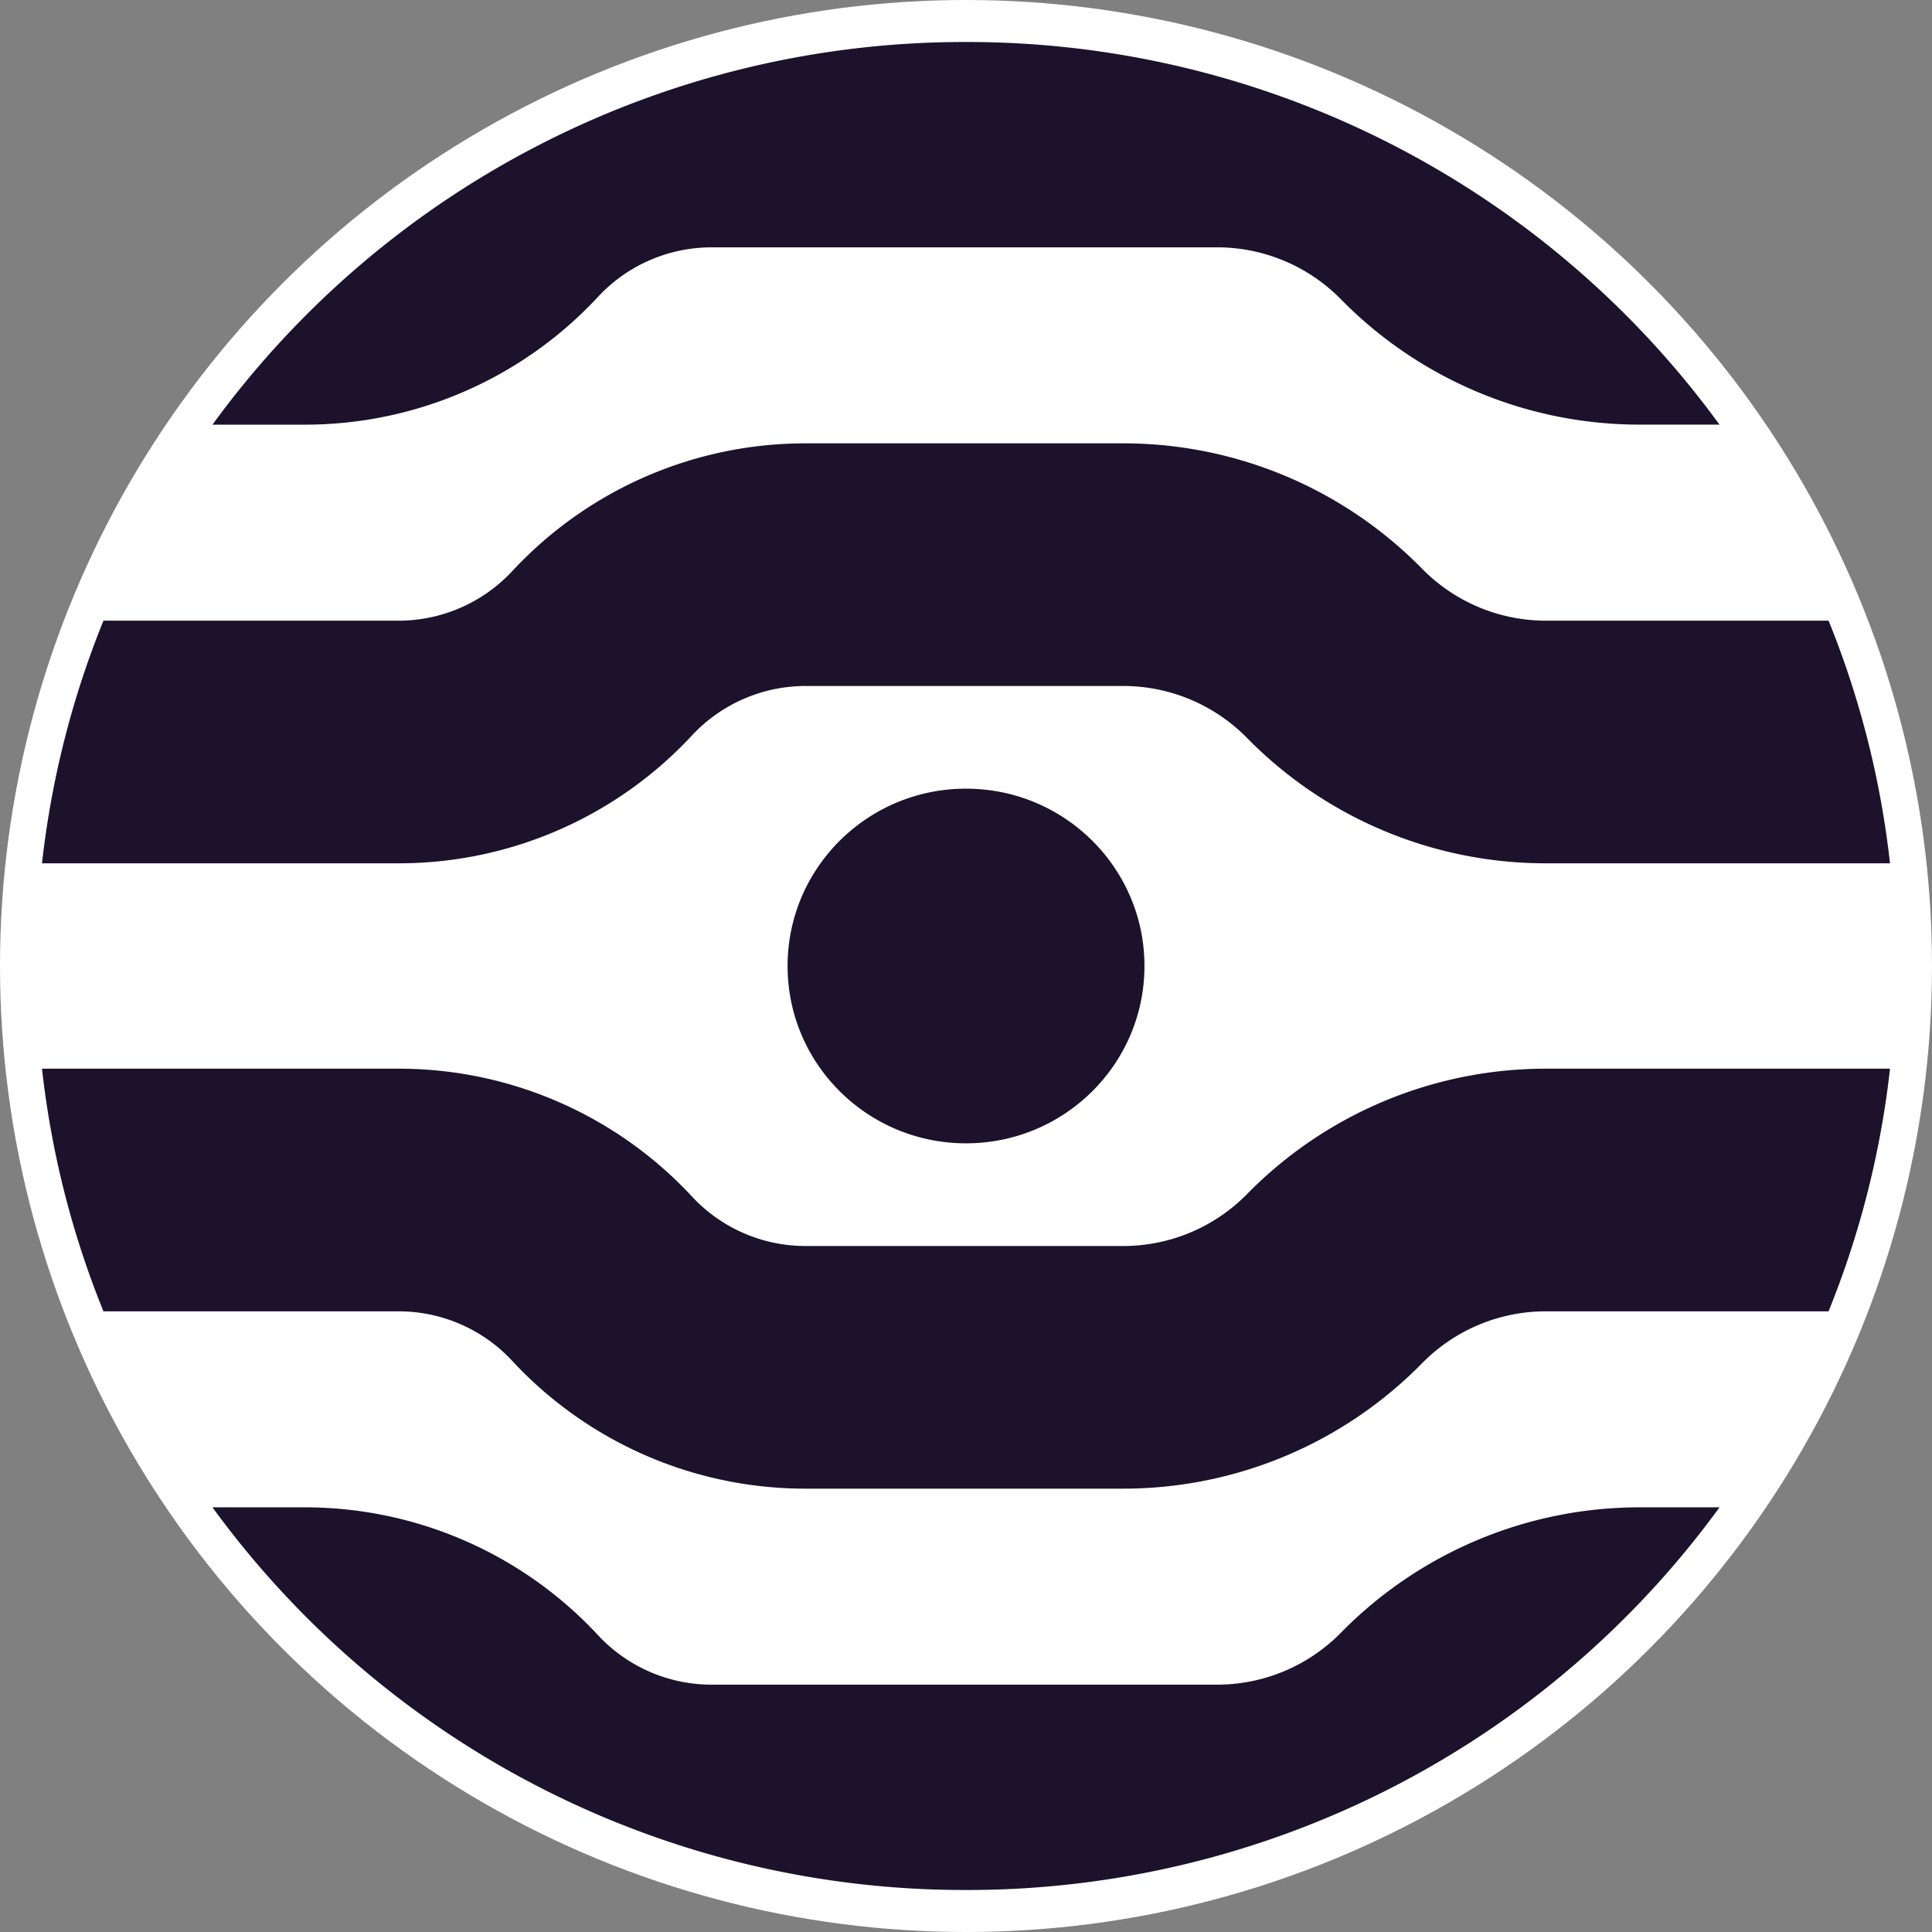 <svg xmlns="http://www.w3.org/2000/svg" width="46" height="46" fill="none"><rect width="100%" height="100%" fill="#808080" stroke="none"/><circle cx="23" cy="23" r="23" fill="#fff" class="bg"/><path fill="#1C122C" d="M16.943 5.889a3.69 3.69 0 0 0-2.706 1.18 9.52 9.52 0 0 1-6.981 3.042H5.059A22.15 22.15 0 0 1 23 1a22.15 22.15 0 0 1 17.94 9.11h-1.896a9.96 9.96 0 0 1-7.116-2.983 4.13 4.13 0 0 0-2.95-1.238zm26.595 8.889h-6.73a4.13 4.13 0 0 1-2.95-1.238 9.96 9.96 0 0 0-7.116-2.984H19.18a9.52 9.52 0 0 0-6.983 3.042 3.7 3.7 0 0 1-2.706 1.18H2.463A21.8 21.8 0 0 0 1 20.555h8.491a9.52 9.52 0 0 0 6.983-3.043 3.7 3.7 0 0 1 2.706-1.179h7.562a4.13 4.13 0 0 1 2.95 1.238 9.96 9.96 0 0 0 7.116 2.984H45a21.8 21.8 0 0 0-1.462-5.777M45 25.445h-8.192a9.96 9.96 0 0 0-7.115 2.984 4.13 4.13 0 0 1-2.951 1.238H19.18a3.69 3.69 0 0 1-2.706-1.18 9.52 9.52 0 0 0-6.983-3.042H1c.22 1.984.712 3.928 1.463 5.777H9.49c1.028 0 2.01.428 2.706 1.18a9.52 9.52 0 0 0 6.983 3.042h7.562a9.96 9.96 0 0 0 7.116-2.984 4.13 4.13 0 0 1 2.95-1.238h6.73A21.8 21.8 0 0 0 45 25.445m-4.06 10.444h-1.896a9.96 9.96 0 0 0-7.116 2.984 4.13 4.13 0 0 1-2.95 1.238H16.943a3.69 3.69 0 0 1-2.706-1.18 9.52 9.52 0 0 0-6.981-3.042H5.059A22.15 22.15 0 0 0 23 45a22.15 22.15 0 0 0 17.94-9.11M23 27.222c2.346 0 4.249-1.89 4.249-4.222s-1.903-4.222-4.249-4.222-4.248 1.89-4.248 4.222 1.902 4.222 4.248 4.222" class="fg"/></svg>